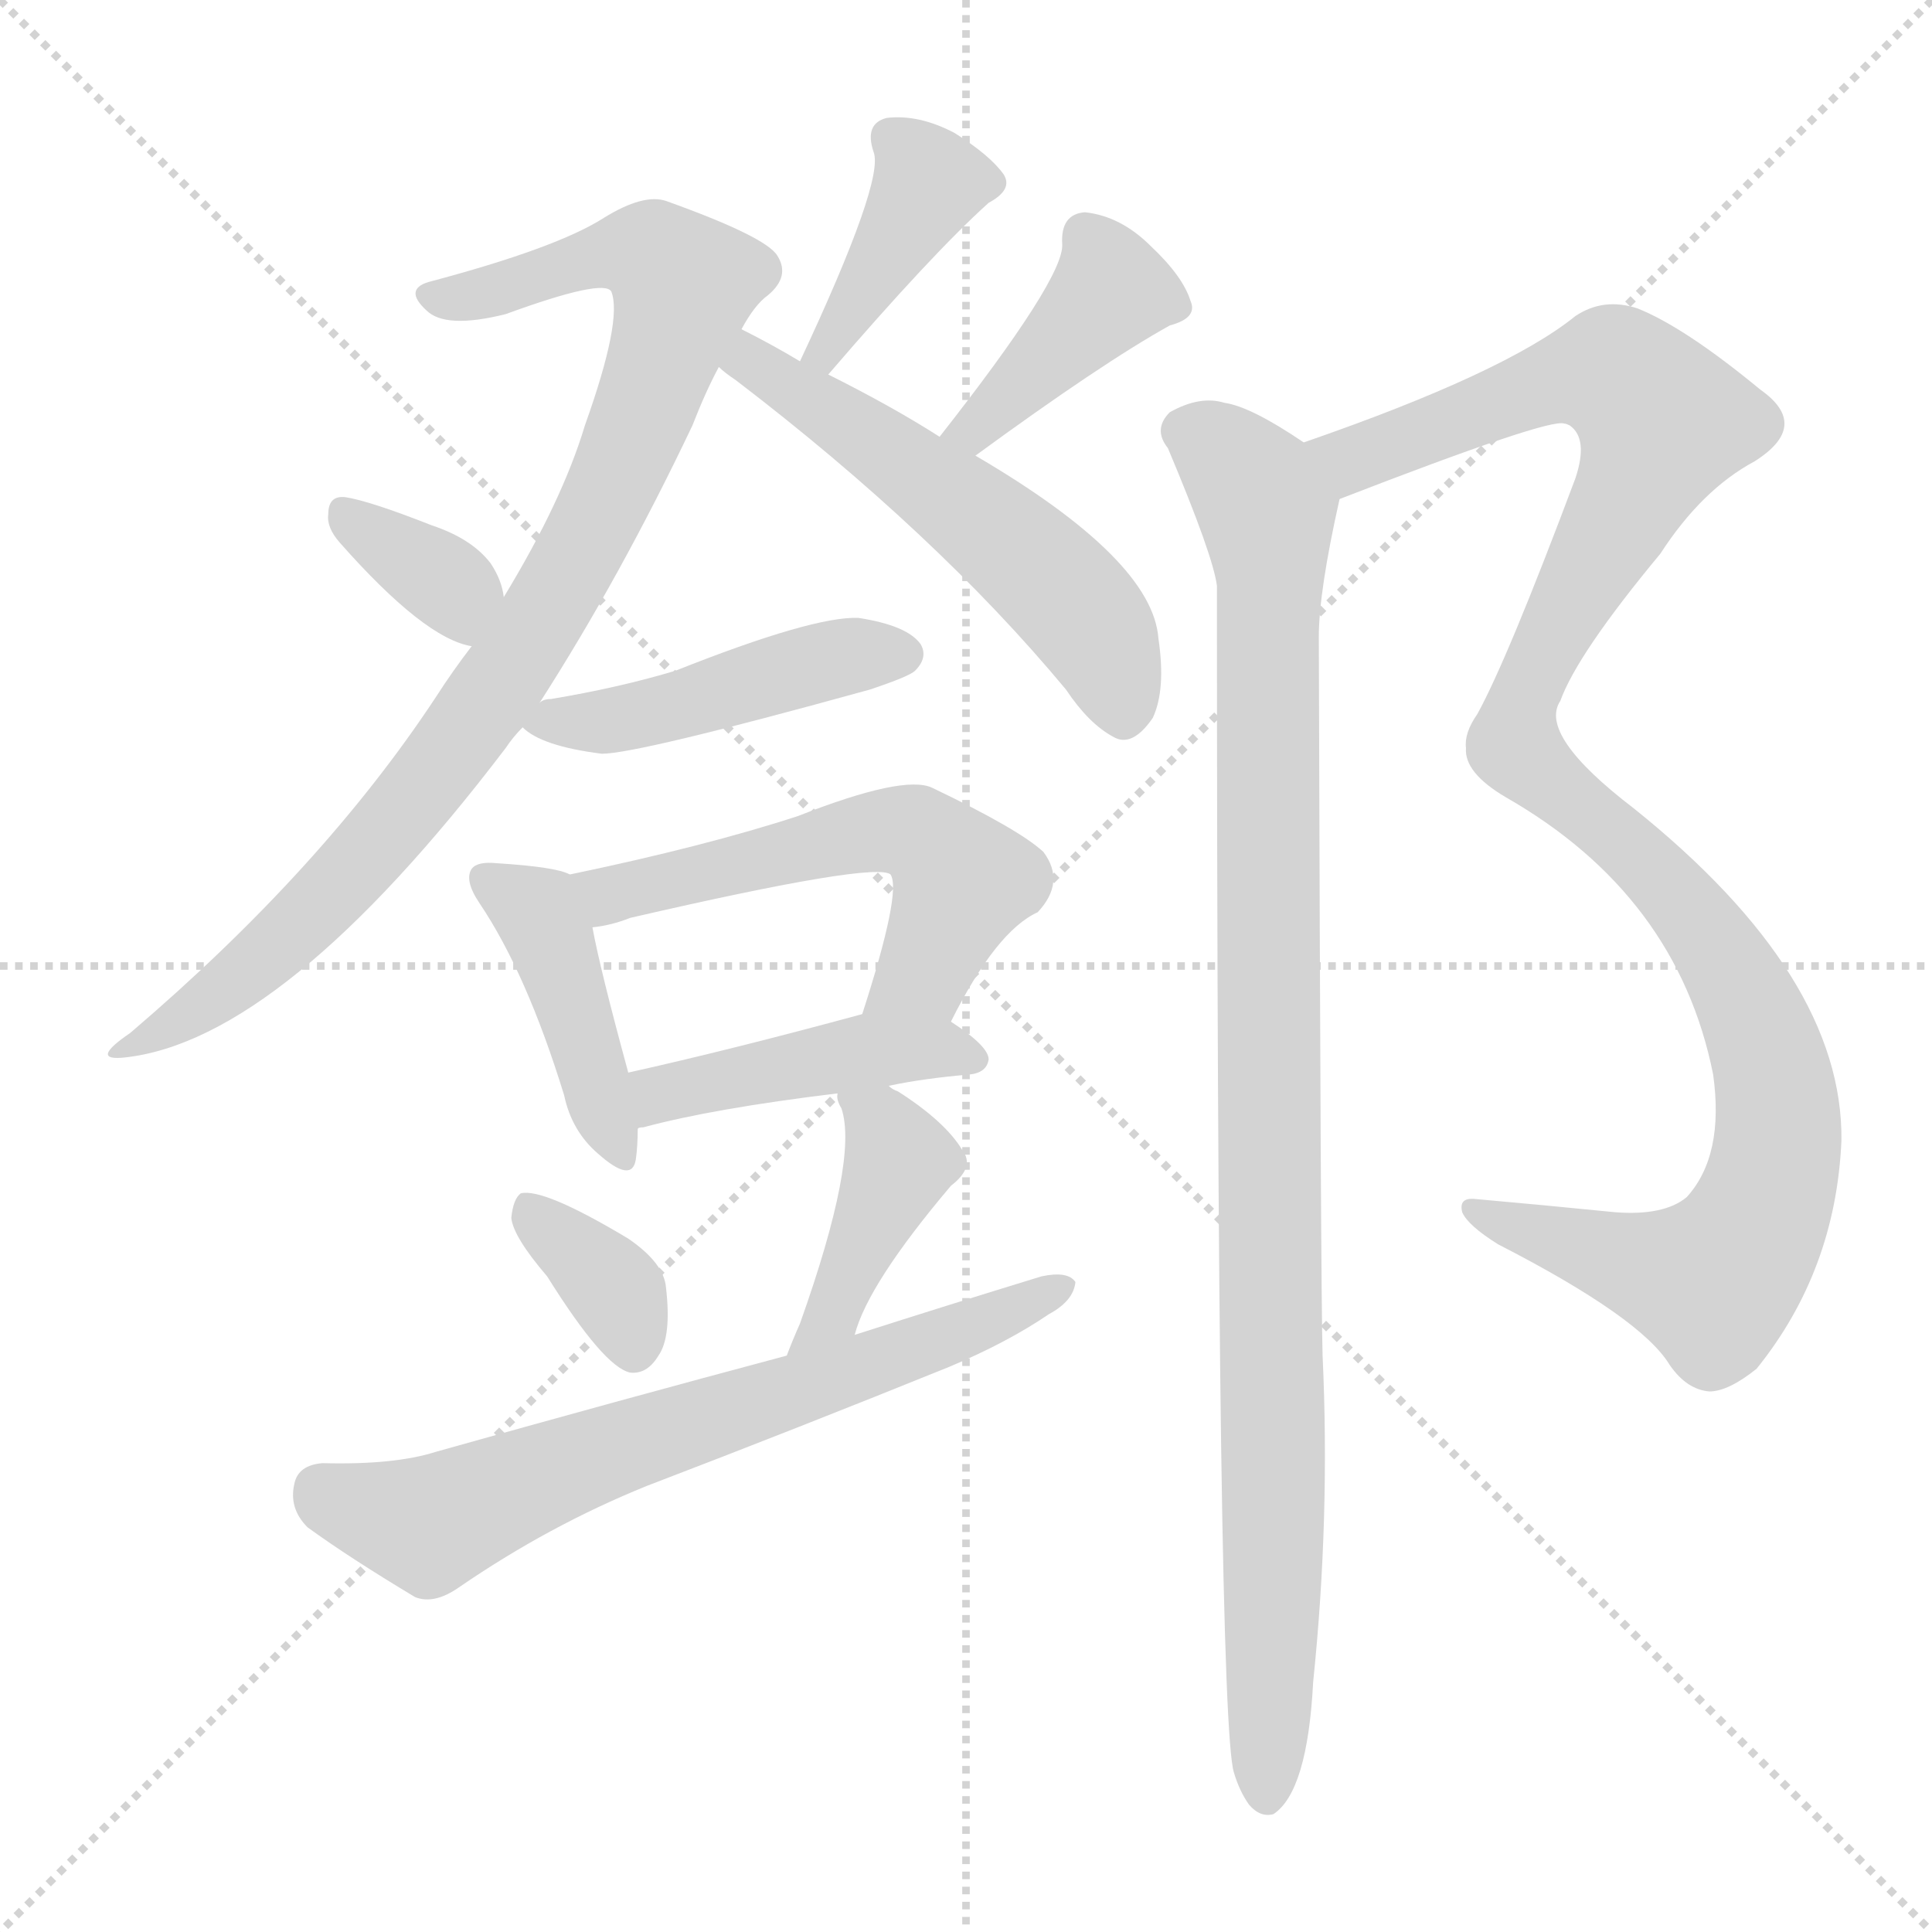 <svg version="1.1" viewBox="0 0 1024 1024" xmlns="http://www.w3.org/2000/svg">
  <g stroke="lightgray" stroke-dasharray="1,1" stroke-width="1" transform="scale(4, 4)">
    <line x1="0" y1="0" x2="256" y2="256"></line>
    <line x1="256" y1="0" x2="0" y2="256"></line>
    <line x1="128" y1="0" x2="128" y2="256"></line>
    <line x1="0" y1="128" x2="256" y2="128"></line>
  </g>
<g transform="scale(1, -1) translate(0, -900)">
   <style type="text/css">
    @keyframes keyframes0 {
      from {
       stroke: blue;
       stroke-dashoffset: 902;
       stroke-width: 128;
       }
       75% {
       animation-timing-function: step-end;
       stroke: blue;
       stroke-dashoffset: 0;
       stroke-width: 128;
       }
       to {
       stroke: black;
       stroke-width: 1024;
       }
       }
       #make-me-a-hanzi-animation-0 {
         animation: keyframes0 0.984s both;
         animation-delay: 0s;
         animation-timing-function: linear;
       }
    @keyframes keyframes1 {
      from {
       stroke: blue;
       stroke-dashoffset: 344;
       stroke-width: 128;
       }
       53% {
       animation-timing-function: step-end;
       stroke: blue;
       stroke-dashoffset: 0;
       stroke-width: 128;
       }
       to {
       stroke: black;
       stroke-width: 1024;
       }
       }
       #make-me-a-hanzi-animation-1 {
         animation: keyframes1 0.53s both;
         animation-delay: 0.984s;
         animation-timing-function: linear;
       }
    @keyframes keyframes2 {
      from {
       stroke: blue;
       stroke-dashoffset: 389;
       stroke-width: 128;
       }
       56% {
       animation-timing-function: step-end;
       stroke: blue;
       stroke-dashoffset: 0;
       stroke-width: 128;
       }
       to {
       stroke: black;
       stroke-width: 1024;
       }
       }
       #make-me-a-hanzi-animation-2 {
         animation: keyframes2 0.567s both;
         animation-delay: 1.514s;
         animation-timing-function: linear;
       }
    @keyframes keyframes3 {
      from {
       stroke: blue;
       stroke-dashoffset: 400;
       stroke-width: 128;
       }
       57% {
       animation-timing-function: step-end;
       stroke: blue;
       stroke-dashoffset: 0;
       stroke-width: 128;
       }
       to {
       stroke: black;
       stroke-width: 1024;
       }
       }
       #make-me-a-hanzi-animation-3 {
         animation: keyframes3 0.576s both;
         animation-delay: 2.081s;
         animation-timing-function: linear;
       }
    @keyframes keyframes4 {
      from {
       stroke: blue;
       stroke-dashoffset: 542;
       stroke-width: 128;
       }
       64% {
       animation-timing-function: step-end;
       stroke: blue;
       stroke-dashoffset: 0;
       stroke-width: 128;
       }
       to {
       stroke: black;
       stroke-width: 1024;
       }
       }
       #make-me-a-hanzi-animation-4 {
         animation: keyframes4 0.691s both;
         animation-delay: 2.656s;
         animation-timing-function: linear;
       }
    @keyframes keyframes5 {
      from {
       stroke: blue;
       stroke-dashoffset: 451;
       stroke-width: 128;
       }
       59% {
       animation-timing-function: step-end;
       stroke: blue;
       stroke-dashoffset: 0;
       stroke-width: 128;
       }
       to {
       stroke: black;
       stroke-width: 1024;
       }
       }
       #make-me-a-hanzi-animation-5 {
         animation: keyframes5 0.617s both;
         animation-delay: 3.347s;
         animation-timing-function: linear;
       }
    @keyframes keyframes6 {
      from {
       stroke: blue;
       stroke-dashoffset: 421;
       stroke-width: 128;
       }
       58% {
       animation-timing-function: step-end;
       stroke: blue;
       stroke-dashoffset: 0;
       stroke-width: 128;
       }
       to {
       stroke: black;
       stroke-width: 1024;
       }
       }
       #make-me-a-hanzi-animation-6 {
         animation: keyframes6 0.593s both;
         animation-delay: 3.964s;
         animation-timing-function: linear;
       }
    @keyframes keyframes7 {
      from {
       stroke: blue;
       stroke-dashoffset: 549;
       stroke-width: 128;
       }
       64% {
       animation-timing-function: step-end;
       stroke: blue;
       stroke-dashoffset: 0;
       stroke-width: 128;
       }
       to {
       stroke: black;
       stroke-width: 1024;
       }
       }
       #make-me-a-hanzi-animation-7 {
         animation: keyframes7 0.697s both;
         animation-delay: 4.557s;
         animation-timing-function: linear;
       }
    @keyframes keyframes8 {
      from {
       stroke: blue;
       stroke-dashoffset: 441;
       stroke-width: 128;
       }
       59% {
       animation-timing-function: step-end;
       stroke: blue;
       stroke-dashoffset: 0;
       stroke-width: 128;
       }
       to {
       stroke: black;
       stroke-width: 1024;
       }
       }
       #make-me-a-hanzi-animation-8 {
         animation: keyframes8 0.609s both;
         animation-delay: 5.254s;
         animation-timing-function: linear;
       }
    @keyframes keyframes9 {
      from {
       stroke: blue;
       stroke-dashoffset: 352;
       stroke-width: 128;
       }
       53% {
       animation-timing-function: step-end;
       stroke: blue;
       stroke-dashoffset: 0;
       stroke-width: 128;
       }
       to {
       stroke: black;
       stroke-width: 1024;
       }
       }
       #make-me-a-hanzi-animation-9 {
         animation: keyframes9 0.536s both;
         animation-delay: 5.862s;
         animation-timing-function: linear;
       }
    @keyframes keyframes10 {
      from {
       stroke: blue;
       stroke-dashoffset: 415;
       stroke-width: 128;
       }
       57% {
       animation-timing-function: step-end;
       stroke: blue;
       stroke-dashoffset: 0;
       stroke-width: 128;
       }
       to {
       stroke: black;
       stroke-width: 1024;
       }
       }
       #make-me-a-hanzi-animation-10 {
         animation: keyframes10 0.588s both;
         animation-delay: 6.399s;
         animation-timing-function: linear;
       }
    @keyframes keyframes11 {
      from {
       stroke: blue;
       stroke-dashoffset: 676;
       stroke-width: 128;
       }
       69% {
       animation-timing-function: step-end;
       stroke: blue;
       stroke-dashoffset: 0;
       stroke-width: 128;
       }
       to {
       stroke: black;
       stroke-width: 1024;
       }
       }
       #make-me-a-hanzi-animation-11 {
         animation: keyframes11 0.8s both;
         animation-delay: 6.987s;
         animation-timing-function: linear;
       }
    @keyframes keyframes12 {
      from {
       stroke: blue;
       stroke-dashoffset: 1119;
       stroke-width: 128;
       }
       78% {
       animation-timing-function: step-end;
       stroke: blue;
       stroke-dashoffset: 0;
       stroke-width: 128;
       }
       to {
       stroke: black;
       stroke-width: 1024;
       }
       }
       #make-me-a-hanzi-animation-12 {
         animation: keyframes12 1.161s both;
         animation-delay: 7.787s;
         animation-timing-function: linear;
       }
    @keyframes keyframes13 {
      from {
       stroke: blue;
       stroke-dashoffset: 998;
       stroke-width: 128;
       }
       76% {
       animation-timing-function: step-end;
       stroke: blue;
       stroke-dashoffset: 0;
       stroke-width: 128;
       }
       to {
       stroke: black;
       stroke-width: 1024;
       }
       }
       #make-me-a-hanzi-animation-13 {
         animation: keyframes13 1.062s both;
         animation-delay: 8.947s;
         animation-timing-function: linear;
       }
</style>
<path d="M 286.0 527.5 Q 329.0 594.5 367.0 674.5 Q 374.0 692.5 381.0 705.5 L 393.0 725.5 Q 400.0 738.5 407.0 743.5 Q 419.0 753.5 412.0 764.5 Q 406.0 774.5 353.0 793.5 Q 341.0 797.5 320.0 784.5 Q 295.0 768.5 227.0 750.5 Q 214.0 746.5 226.0 735.5 Q 236.0 725.5 268.0 733.5 Q 320.0 752.5 324.0 745.5 Q 330.0 730.5 310.0 674.5 Q 298.0 634.5 267.0 583.5 L 250.0 557.5 Q 240.0 544.5 231.0 530.5 Q 171.0 439.5 69.0 352.5 Q 47.0 337.5 66.0 339.5 Q 150.0 348.5 268.0 503.5 Q 272.0 509.5 277.0 514.5 L 286.0 527.5 Z" fill="lightgray"></path> 
<path d="M 267.0 583.5 Q 266.0 592.5 260.0 601.5 Q 250.0 614.5 229.0 621.5 Q 196.0 634.5 183.0 636.5 Q 174.0 637.5 174.0 627.5 Q 173.0 620.5 180.0 612.5 Q 225.0 561.5 250.0 557.5 C 272.0 552.5 272.0 553.5 267.0 583.5 Z" fill="lightgray"></path> 
<path d="M 439.0 701.5 Q 494.0 765.5 524.0 792.5 Q 537.0 799.5 532.0 807.5 Q 525.0 817.5 506.0 829.5 Q 487.0 839.5 470.0 837.5 Q 458.0 834.5 463.0 819.5 Q 469.0 804.5 424.0 708.5 C 411.0 681.5 419.0 678.5 439.0 701.5 Z" fill="lightgray"></path> 
<path d="M 517.0 658.5 Q 584.0 707.5 620.0 727.5 Q 635.0 731.5 631.0 740.5 Q 627.0 753.5 610.0 769.5 Q 594.0 785.5 575.0 787.5 Q 562.0 786.5 563.0 770.5 Q 564.0 752.5 498.0 668.5 C 480.0 644.5 493.0 640.5 517.0 658.5 Z" fill="lightgray"></path> 
<path d="M 381.0 705.5 Q 384.0 702.5 390.0 698.5 Q 496.0 617.5 565.0 534.5 Q 577.0 516.5 590.0 509.5 Q 600.0 503.5 611.0 519.5 Q 618.0 534.5 614.0 561.5 Q 611.0 603.5 517.0 658.5 L 498.0 668.5 Q 473.0 684.5 439.0 701.5 L 424.0 708.5 Q 409.0 717.5 393.0 725.5 C 366.0 739.5 358.0 724.5 381.0 705.5 Z" fill="lightgray"></path> 
<path d="M 277.0 514.5 Q 287.0 504.5 319.0 500.5 Q 338.0 500.5 461.0 534.5 Q 482.0 541.5 485.0 544.5 Q 492.0 551.5 488.0 558.5 Q 481.0 568.5 455.0 572.5 Q 431.0 573.5 358.0 544.5 Q 328.0 535.5 292.0 529.5 Q 288.0 529.5 286.0 527.5 C 268.0 521.5 268.0 521.5 277.0 514.5 Z" fill="lightgray"></path> 
<path d="M 302.0 436.5 Q 295.0 440.5 263.0 442.5 Q 253.0 443.5 250.0 439.5 Q 246.0 433.5 254.0 421.5 Q 279.0 384.5 299.0 319.5 Q 303.0 300.5 317.0 288.5 Q 335.0 272.5 337.0 285.5 Q 338.0 292.5 338.0 301.5 L 333.0 331.5 Q 318.0 386.5 314.0 408.5 C 309.0 433.5 309.0 433.5 302.0 436.5 Z" fill="lightgray"></path> 
<path d="M 504.0 358.5 Q 528.0 406.5 550.0 416.5 Q 565.0 432.5 553.0 448.5 Q 540.0 460.5 494.0 482.5 Q 479.0 489.5 423.0 467.5 Q 374.0 451.5 302.0 436.5 C 273.0 430.5 284.0 403.5 314.0 408.5 Q 324.0 409.5 334.0 413.5 Q 464.0 443.5 472.0 436.5 Q 478.0 427.5 457.0 362.5 C 448.0 333.5 490.0 331.5 504.0 358.5 Z" fill="lightgray"></path> 
<path d="M 471.0 324.5 Q 490.0 328.5 514.0 330.5 Q 523.0 331.5 524.0 338.5 Q 524.0 345.5 504.0 358.5 C 486.0 370.5 486.0 370.5 457.0 362.5 Q 387.0 343.5 333.0 331.5 C 304.0 324.5 309.0 292.5 338.0 301.5 Q 338.0 302.5 341.0 302.5 Q 378.0 312.5 444.0 320.5 L 471.0 324.5 Z" fill="lightgray"></path> 
<path d="M 290.0 223.5 Q 320.0 175.5 334.0 172.5 Q 343.0 171.5 349.0 181.5 Q 356.0 191.5 353.0 217.5 Q 352.0 230.5 333.0 243.5 Q 288.0 270.5 276.0 267.5 Q 272.0 264.5 271.0 254.5 Q 272.0 244.5 290.0 223.5 Z" fill="lightgray"></path> 
<path d="M 453.0 192.5 Q 460.0 219.5 504.0 271.5 Q 517.0 281.5 510.0 290.5 Q 501.0 305.5 476.0 321.5 Q 473.0 322.5 471.0 324.5 C 445.0 340.5 441.0 343.5 444.0 320.5 Q 443.0 317.5 446.0 312.5 Q 455.0 285.5 424.0 198.5 Q 420.0 189.5 417.0 181.5 C 406.0 153.5 444.0 163.5 453.0 192.5 Z" fill="lightgray"></path> 
<path d="M 417.0 181.5 Q 327.0 157.5 231.0 130.5 Q 209.0 123.5 171.0 124.5 Q 158.0 123.5 156.0 113.5 Q 153.0 100.5 163.0 90.5 Q 185.0 74.5 220.0 53.5 Q 230.0 49.5 243.0 58.5 Q 291.0 91.5 343.0 112.5 Q 424.0 143.5 503.0 175.5 Q 534.0 188.5 556.0 203.5 Q 569.0 210.5 570.0 220.5 Q 566.0 226.5 552.0 223.5 Q 503.0 208.5 453.0 192.5 L 417.0 181.5 Z" fill="lightgray"></path> 
<path d="M 710.0 635.5 Q 821.0 678.5 829.0 675.5 Q 830.0 675.5 832.0 674.5 Q 842.0 667.5 835.0 646.5 Q 799.0 550.5 783.0 521.5 Q 776.0 511.5 777.0 503.5 Q 776.0 490.5 798.0 477.5 Q 889.0 425.5 908.0 330.5 Q 914.0 287.5 894.0 265.5 Q 882.0 255.5 856.0 257.5 Q 816.0 261.5 782.0 264.5 Q 773.0 265.5 775.0 257.5 Q 778.0 250.5 794.0 240.5 Q 870.0 201.5 885.0 176.5 Q 894.0 163.5 906.0 162.5 Q 916.0 162.5 931.0 174.5 Q 973.0 226.5 976.0 295.5 Q 977.0 382.5 866.0 471.5 Q 815.0 510.5 827.0 528.5 Q 836.0 553.5 880.0 606.5 Q 902.0 640.5 930.0 655.5 Q 960.0 674.5 933.0 693.5 Q 893.0 726.5 868.0 736.5 Q 850.0 742.5 835.0 732.5 Q 798.0 702.5 691.0 665.5 C 663.0 655.5 682.0 624.5 710.0 635.5 Z" fill="lightgray"></path> 
<path d="M 691.0 665.5 Q 663.0 684.5 649.0 686.5 Q 636.0 690.5 620.0 681.5 Q 611.0 672.5 619.0 662.5 Q 643.0 605.5 645.0 589.5 Q 645.0 -10.5 654.0 -39.5 Q 657.0 -49.5 662.0 -56.5 Q 668.0 -63.5 675.0 -61.5 Q 693.0 -49.5 696.0 8.5 Q 705.0 95.5 701.0 181.5 Q 700.0 214.5 699.0 562.5 Q 699.0 586.5 710.0 635.5 C 713.0 651.5 713.0 651.5 691.0 665.5 Z" fill="lightgray"></path> 
      <clipPath id="make-me-a-hanzi-clip-0">
      <path d="M 286.0 527.5 Q 329.0 594.5 367.0 674.5 Q 374.0 692.5 381.0 705.5 L 393.0 725.5 Q 400.0 738.5 407.0 743.5 Q 419.0 753.5 412.0 764.5 Q 406.0 774.5 353.0 793.5 Q 341.0 797.5 320.0 784.5 Q 295.0 768.5 227.0 750.5 Q 214.0 746.5 226.0 735.5 Q 236.0 725.5 268.0 733.5 Q 320.0 752.5 324.0 745.5 Q 330.0 730.5 310.0 674.5 Q 298.0 634.5 267.0 583.5 L 250.0 557.5 Q 240.0 544.5 231.0 530.5 Q 171.0 439.5 69.0 352.5 Q 47.0 337.5 66.0 339.5 Q 150.0 348.5 268.0 503.5 Q 272.0 509.5 277.0 514.5 L 286.0 527.5 Z" fill="lightgray"></path>
      </clipPath>
      <path clip-path="url(#make-me-a-hanzi-clip-0)" d="M 235.0 742.5 L 338.0 766.5 L 352.0 761.5 L 362.0 748.5 L 321.0 635.5 L 294.0 582.5 L 244.0 507.5 L 158.0 409.5 L 107.0 366.5 L 70.0 345.5 " fill="none" id="make-me-a-hanzi-animation-0" stroke-dasharray="774 1548" stroke-linecap="round"></path>

      <clipPath id="make-me-a-hanzi-clip-1">
      <path d="M 267.0 583.5 Q 266.0 592.5 260.0 601.5 Q 250.0 614.5 229.0 621.5 Q 196.0 634.5 183.0 636.5 Q 174.0 637.5 174.0 627.5 Q 173.0 620.5 180.0 612.5 Q 225.0 561.5 250.0 557.5 C 272.0 552.5 272.0 553.5 267.0 583.5 Z" fill="lightgray"></path>
      </clipPath>
      <path clip-path="url(#make-me-a-hanzi-clip-1)" d="M 185.0 625.5 L 234.0 593.5 L 248.0 567.5 " fill="none" id="make-me-a-hanzi-animation-1" stroke-dasharray="216 432" stroke-linecap="round"></path>

      <clipPath id="make-me-a-hanzi-clip-2">
      <path d="M 439.0 701.5 Q 494.0 765.5 524.0 792.5 Q 537.0 799.5 532.0 807.5 Q 525.0 817.5 506.0 829.5 Q 487.0 839.5 470.0 837.5 Q 458.0 834.5 463.0 819.5 Q 469.0 804.5 424.0 708.5 C 411.0 681.5 419.0 678.5 439.0 701.5 Z" fill="lightgray"></path>
      </clipPath>
      <path clip-path="url(#make-me-a-hanzi-clip-2)" d="M 522.0 802.5 L 492.0 801.5 L 450.0 731.5 L 433.0 718.5 " fill="none" id="make-me-a-hanzi-animation-2" stroke-dasharray="261 522" stroke-linecap="round"></path>

      <clipPath id="make-me-a-hanzi-clip-3">
      <path d="M 517.0 658.5 Q 584.0 707.5 620.0 727.5 Q 635.0 731.5 631.0 740.5 Q 627.0 753.5 610.0 769.5 Q 594.0 785.5 575.0 787.5 Q 562.0 786.5 563.0 770.5 Q 564.0 752.5 498.0 668.5 C 480.0 644.5 493.0 640.5 517.0 658.5 Z" fill="lightgray"></path>
      </clipPath>
      <path clip-path="url(#make-me-a-hanzi-clip-3)" d="M 621.0 737.5 L 589.0 745.5 L 518.0 674.5 L 508.0 676.5 " fill="none" id="make-me-a-hanzi-animation-3" stroke-dasharray="272 544" stroke-linecap="round"></path>

      <clipPath id="make-me-a-hanzi-clip-4">
      <path d="M 381.0 705.5 Q 384.0 702.5 390.0 698.5 Q 496.0 617.5 565.0 534.5 Q 577.0 516.5 590.0 509.5 Q 600.0 503.5 611.0 519.5 Q 618.0 534.5 614.0 561.5 Q 611.0 603.5 517.0 658.5 L 498.0 668.5 Q 473.0 684.5 439.0 701.5 L 424.0 708.5 Q 409.0 717.5 393.0 725.5 C 366.0 739.5 358.0 724.5 381.0 705.5 Z" fill="lightgray"></path>
      </clipPath>
      <path clip-path="url(#make-me-a-hanzi-clip-4)" d="M 395.0 717.5 L 404.0 702.5 L 472.0 660.5 L 556.0 593.5 L 581.0 564.5 L 596.0 524.5 " fill="none" id="make-me-a-hanzi-animation-4" stroke-dasharray="414 828" stroke-linecap="round"></path>

      <clipPath id="make-me-a-hanzi-clip-5">
      <path d="M 277.0 514.5 Q 287.0 504.5 319.0 500.5 Q 338.0 500.5 461.0 534.5 Q 482.0 541.5 485.0 544.5 Q 492.0 551.5 488.0 558.5 Q 481.0 568.5 455.0 572.5 Q 431.0 573.5 358.0 544.5 Q 328.0 535.5 292.0 529.5 Q 288.0 529.5 286.0 527.5 C 268.0 521.5 268.0 521.5 277.0 514.5 Z" fill="lightgray"></path>
      </clipPath>
      <path clip-path="url(#make-me-a-hanzi-clip-5)" d="M 286.0 517.5 L 342.0 521.5 L 436.0 549.5 L 477.0 553.5 " fill="none" id="make-me-a-hanzi-animation-5" stroke-dasharray="323 646" stroke-linecap="round"></path>

      <clipPath id="make-me-a-hanzi-clip-6">
      <path d="M 302.0 436.5 Q 295.0 440.5 263.0 442.5 Q 253.0 443.5 250.0 439.5 Q 246.0 433.5 254.0 421.5 Q 279.0 384.5 299.0 319.5 Q 303.0 300.5 317.0 288.5 Q 335.0 272.5 337.0 285.5 Q 338.0 292.5 338.0 301.5 L 333.0 331.5 Q 318.0 386.5 314.0 408.5 C 309.0 433.5 309.0 433.5 302.0 436.5 Z" fill="lightgray"></path>
      </clipPath>
      <path clip-path="url(#make-me-a-hanzi-clip-6)" d="M 258.0 434.5 L 290.0 406.5 L 327.0 289.5 " fill="none" id="make-me-a-hanzi-animation-6" stroke-dasharray="293 586" stroke-linecap="round"></path>

      <clipPath id="make-me-a-hanzi-clip-7">
      <path d="M 504.0 358.5 Q 528.0 406.5 550.0 416.5 Q 565.0 432.5 553.0 448.5 Q 540.0 460.5 494.0 482.5 Q 479.0 489.5 423.0 467.5 Q 374.0 451.5 302.0 436.5 C 273.0 430.5 284.0 403.5 314.0 408.5 Q 324.0 409.5 334.0 413.5 Q 464.0 443.5 472.0 436.5 Q 478.0 427.5 457.0 362.5 C 448.0 333.5 490.0 331.5 504.0 358.5 Z" fill="lightgray"></path>
      </clipPath>
      <path clip-path="url(#make-me-a-hanzi-clip-7)" d="M 312.0 432.5 L 325.0 425.5 L 345.0 427.5 L 439.0 455.5 L 485.0 458.5 L 510.0 432.5 L 490.0 385.5 L 466.0 372.5 " fill="none" id="make-me-a-hanzi-animation-7" stroke-dasharray="421 842" stroke-linecap="round"></path>

      <clipPath id="make-me-a-hanzi-clip-8">
      <path d="M 471.0 324.5 Q 490.0 328.5 514.0 330.5 Q 523.0 331.5 524.0 338.5 Q 524.0 345.5 504.0 358.5 C 486.0 370.5 486.0 370.5 457.0 362.5 Q 387.0 343.5 333.0 331.5 C 304.0 324.5 309.0 292.5 338.0 301.5 Q 338.0 302.5 341.0 302.5 Q 378.0 312.5 444.0 320.5 L 471.0 324.5 Z" fill="lightgray"></path>
      </clipPath>
      <path clip-path="url(#make-me-a-hanzi-clip-8)" d="M 337.0 309.5 L 350.0 320.5 L 453.0 342.5 L 495.0 344.5 L 515.0 339.5 " fill="none" id="make-me-a-hanzi-animation-8" stroke-dasharray="313 626" stroke-linecap="round"></path>

      <clipPath id="make-me-a-hanzi-clip-9">
      <path d="M 290.0 223.5 Q 320.0 175.5 334.0 172.5 Q 343.0 171.5 349.0 181.5 Q 356.0 191.5 353.0 217.5 Q 352.0 230.5 333.0 243.5 Q 288.0 270.5 276.0 267.5 Q 272.0 264.5 271.0 254.5 Q 272.0 244.5 290.0 223.5 Z" fill="lightgray"></path>
      </clipPath>
      <path clip-path="url(#make-me-a-hanzi-clip-9)" d="M 280.0 258.5 L 323.0 220.5 L 336.0 184.5 " fill="none" id="make-me-a-hanzi-animation-9" stroke-dasharray="224 448" stroke-linecap="round"></path>

      <clipPath id="make-me-a-hanzi-clip-10">
      <path d="M 453.0 192.5 Q 460.0 219.5 504.0 271.5 Q 517.0 281.5 510.0 290.5 Q 501.0 305.5 476.0 321.5 Q 473.0 322.5 471.0 324.5 C 445.0 340.5 441.0 343.5 444.0 320.5 Q 443.0 317.5 446.0 312.5 Q 455.0 285.5 424.0 198.5 Q 420.0 189.5 417.0 181.5 C 406.0 153.5 444.0 163.5 453.0 192.5 Z" fill="lightgray"></path>
      </clipPath>
      <path clip-path="url(#make-me-a-hanzi-clip-10)" d="M 451.0 318.5 L 466.0 306.5 L 477.0 284.5 L 446.0 214.5 L 423.0 183.5 " fill="none" id="make-me-a-hanzi-animation-10" stroke-dasharray="287 574" stroke-linecap="round"></path>

      <clipPath id="make-me-a-hanzi-clip-11">
      <path d="M 417.0 181.5 Q 327.0 157.5 231.0 130.5 Q 209.0 123.5 171.0 124.5 Q 158.0 123.5 156.0 113.5 Q 153.0 100.5 163.0 90.5 Q 185.0 74.5 220.0 53.5 Q 230.0 49.5 243.0 58.5 Q 291.0 91.5 343.0 112.5 Q 424.0 143.5 503.0 175.5 Q 534.0 188.5 556.0 203.5 Q 569.0 210.5 570.0 220.5 Q 566.0 226.5 552.0 223.5 Q 503.0 208.5 453.0 192.5 L 417.0 181.5 Z" fill="lightgray"></path>
      </clipPath>
      <path clip-path="url(#make-me-a-hanzi-clip-11)" d="M 170.0 110.5 L 228.0 91.5 L 304.0 124.5 L 446.0 170.5 L 564.0 217.5 " fill="none" id="make-me-a-hanzi-animation-11" stroke-dasharray="548 1096" stroke-linecap="round"></path>

      <clipPath id="make-me-a-hanzi-clip-12">
      <path d="M 710.0 635.5 Q 821.0 678.5 829.0 675.5 Q 830.0 675.5 832.0 674.5 Q 842.0 667.5 835.0 646.5 Q 799.0 550.5 783.0 521.5 Q 776.0 511.5 777.0 503.5 Q 776.0 490.5 798.0 477.5 Q 889.0 425.5 908.0 330.5 Q 914.0 287.5 894.0 265.5 Q 882.0 255.5 856.0 257.5 Q 816.0 261.5 782.0 264.5 Q 773.0 265.5 775.0 257.5 Q 778.0 250.5 794.0 240.5 Q 870.0 201.5 885.0 176.5 Q 894.0 163.5 906.0 162.5 Q 916.0 162.5 931.0 174.5 Q 973.0 226.5 976.0 295.5 Q 977.0 382.5 866.0 471.5 Q 815.0 510.5 827.0 528.5 Q 836.0 553.5 880.0 606.5 Q 902.0 640.5 930.0 655.5 Q 960.0 674.5 933.0 693.5 Q 893.0 726.5 868.0 736.5 Q 850.0 742.5 835.0 732.5 Q 798.0 702.5 691.0 665.5 C 663.0 655.5 682.0 624.5 710.0 635.5 Z" fill="lightgray"></path>
      </clipPath>
      <path clip-path="url(#make-me-a-hanzi-clip-12)" d="M 703.0 665.5 L 720.0 655.5 L 810.0 693.5 L 851.0 702.5 L 881.0 676.5 L 815.0 547.5 L 803.0 505.5 L 864.0 452.5 L 919.0 381.5 L 939.0 332.5 L 940.0 277.5 L 927.0 244.5 L 907.0 220.5 L 782.0 257.5 " fill="none" id="make-me-a-hanzi-animation-12" stroke-dasharray="991 1982" stroke-linecap="round"></path>

      <clipPath id="make-me-a-hanzi-clip-13">
      <path d="M 691.0 665.5 Q 663.0 684.5 649.0 686.5 Q 636.0 690.5 620.0 681.5 Q 611.0 672.5 619.0 662.5 Q 643.0 605.5 645.0 589.5 Q 645.0 -10.5 654.0 -39.5 Q 657.0 -49.5 662.0 -56.5 Q 668.0 -63.5 675.0 -61.5 Q 693.0 -49.5 696.0 8.5 Q 705.0 95.5 701.0 181.5 Q 700.0 214.5 699.0 562.5 Q 699.0 586.5 710.0 635.5 C 713.0 651.5 713.0 651.5 691.0 665.5 Z" fill="lightgray"></path>
      </clipPath>
      <path clip-path="url(#make-me-a-hanzi-clip-13)" d="M 628.0 671.5 L 665.0 641.5 L 674.0 597.5 L 671.0 -51.5 " fill="none" id="make-me-a-hanzi-animation-13" stroke-dasharray="870 1740" stroke-linecap="round"></path>

</g>
</svg>

